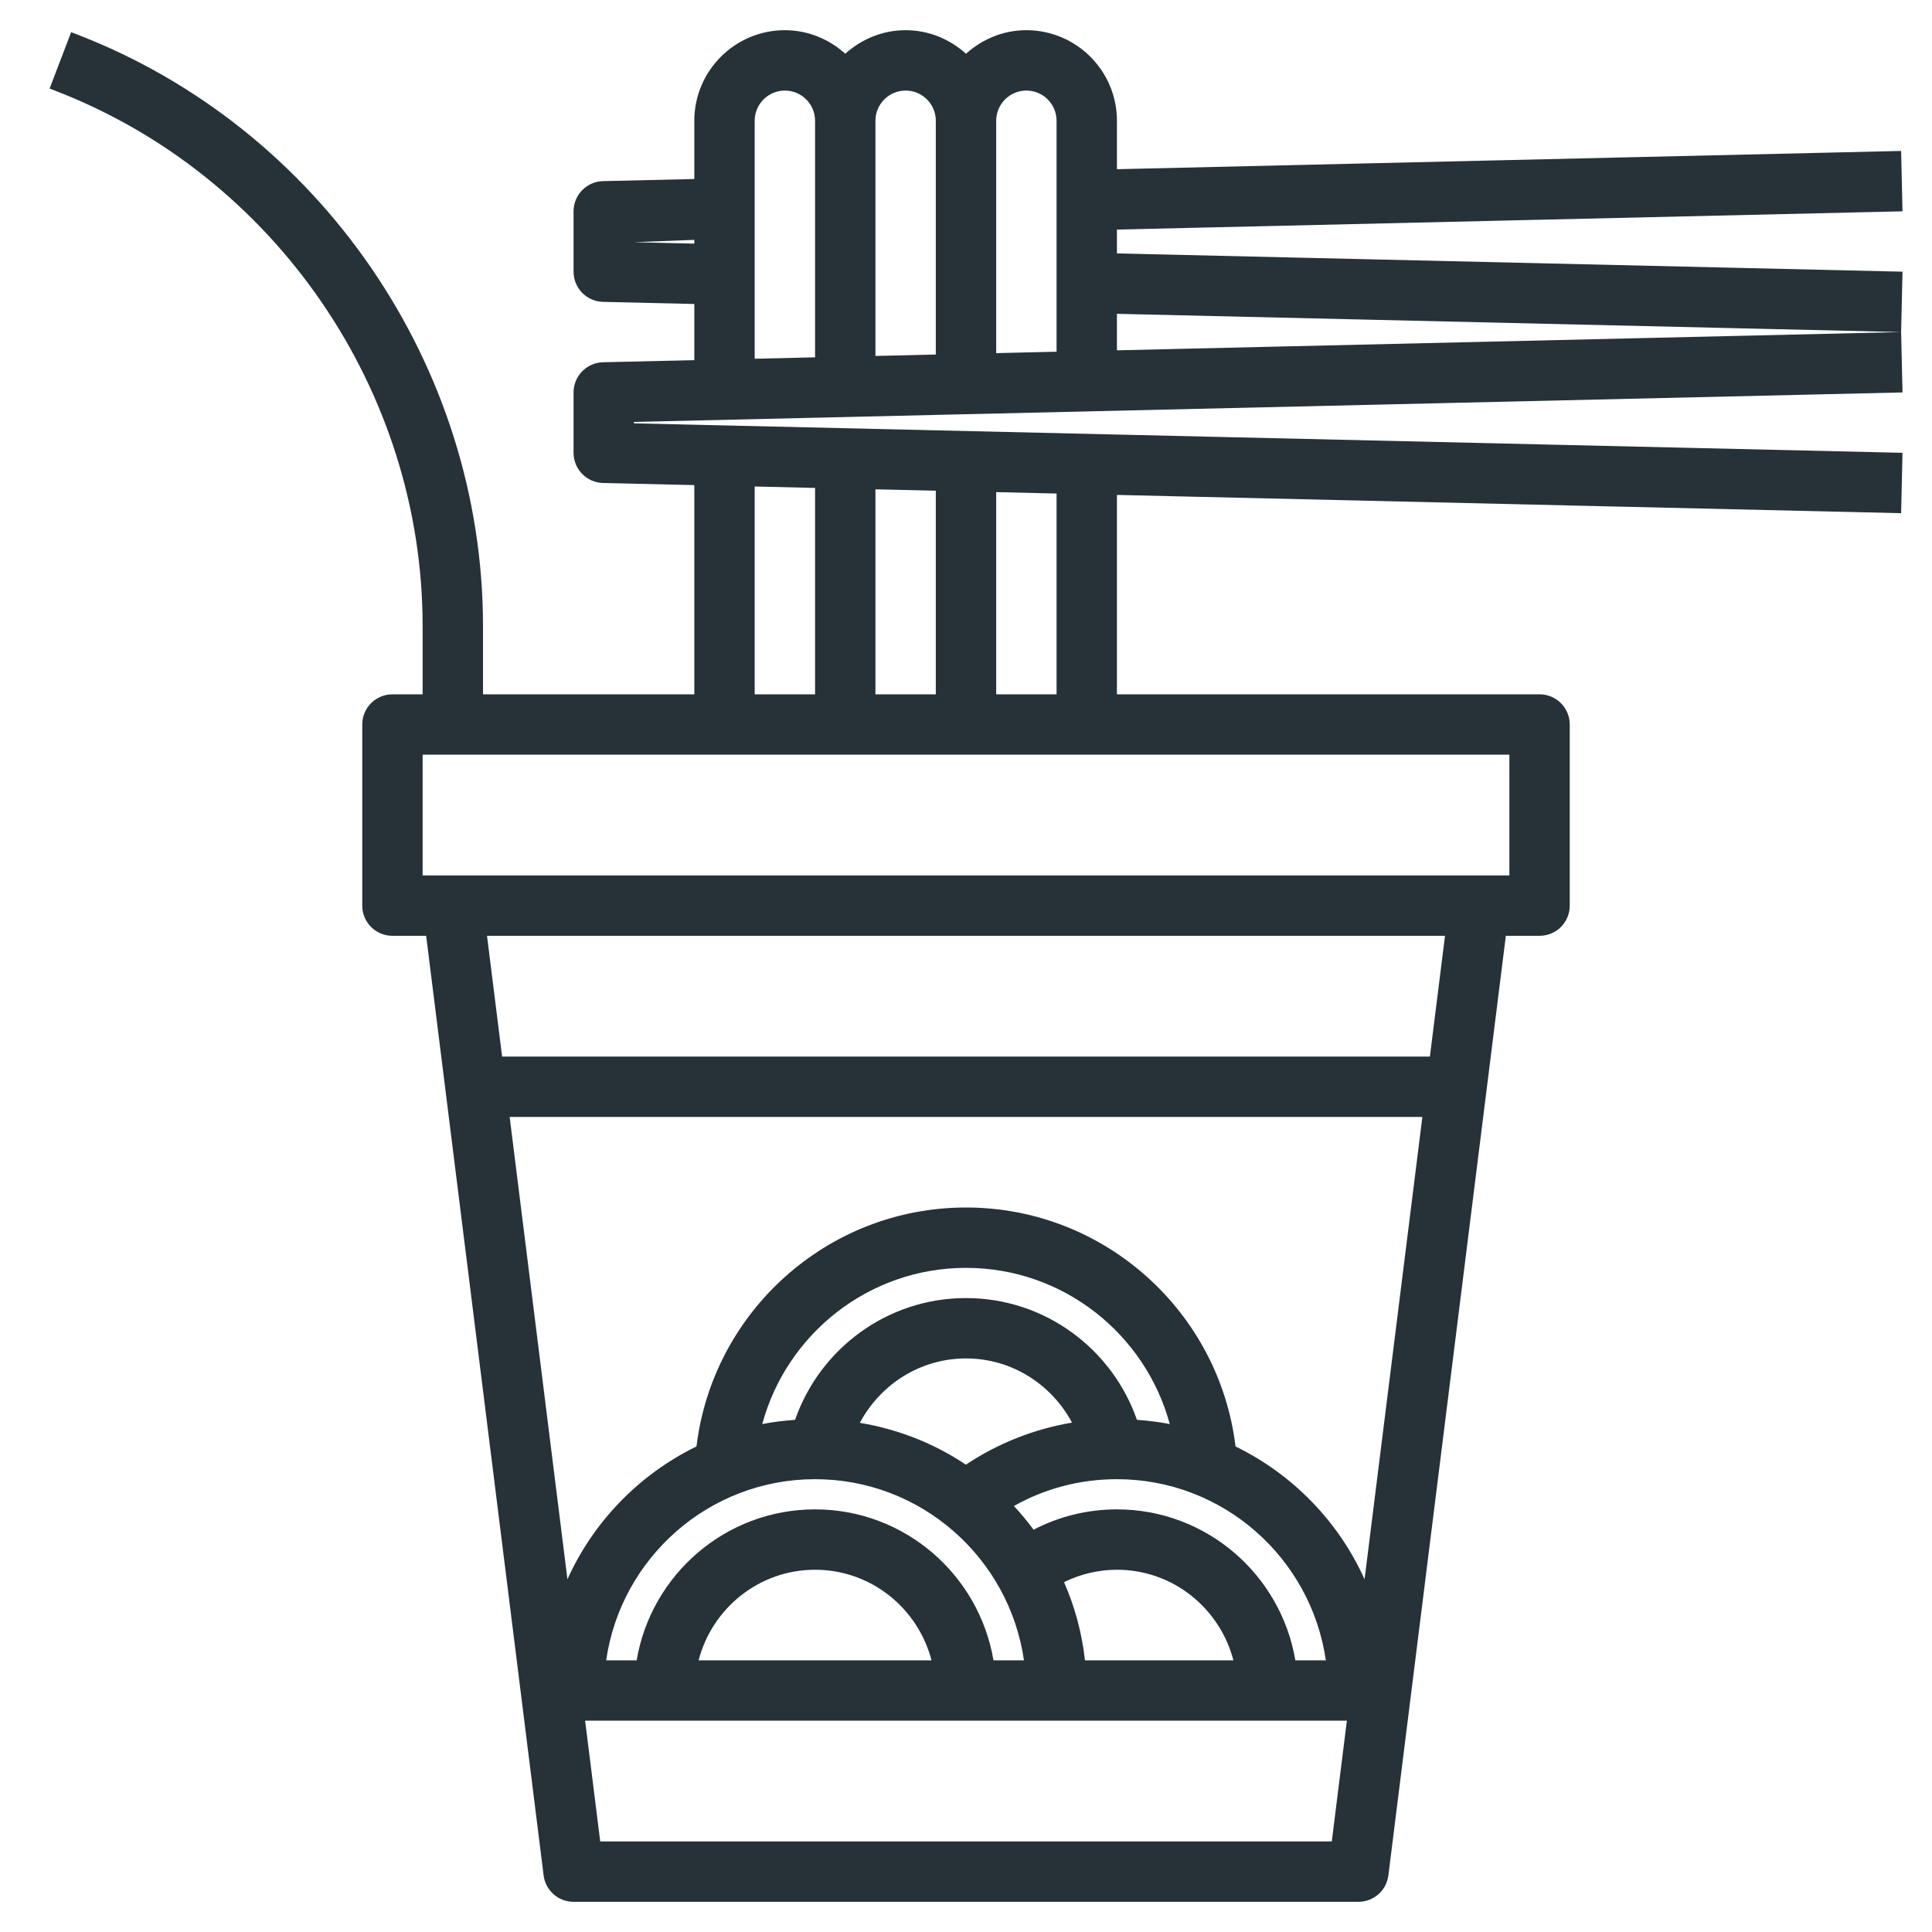<?xml version="1.0"?>
<svg xmlns="http://www.w3.org/2000/svg" id="Layer_3" enable-background="new 0 0 64 64" height="512px" viewBox="0 0 64 64" width="512px"><g><path d="m62.977 11 .046-2-26.023-.605v-.79l26.023-.605-.046-2-25.977.605v-1.605c0-1.654-1.346-3-3-3-.771 0-1.468.301-2 .78-.532-.479-1.229-.78-2-.78s-1.468.301-2 .78c-.532-.479-1.229-.78-2-.78-1.654 0-3 1.346-3 3v1.93l-3.023.07c-.543.013-.977.457-.977 1v2c0 .543.434.987.977 1l3.023.07v1.86l-3.023.07c-.543.013-.977.457-.977 1v2c0 .543.434.987.977 1l3.023.07v6.93h-7v-2.264c0-8.626-5.41-16.503-13.463-19.601l-.18-.069-.714 1.868.177.068c7.285 2.802 12.18 9.929 12.18 17.734v2.264h-1c-.553 0-1 .448-1 1v6c0 .552.447 1 1 1h1.117l3.891 31.124c.062.501.488.876.992.876h26c.504 0 .93-.375.992-.876l3.891-31.124h1.117c.553 0 1-.448 1-1v-6c0-.552-.447-1-1-1h-14v-6.605l25.977.605.046-2-42.023-.977v-.046l42.023-.977-.046-2-25.977.605v-1.209zm-37.977 5.116 2 .047v6.837h-2zm4 6.884v-6.791l2 .047v6.744zm3.91 32c-.478-2.833-2.942-5-5.91-5s-5.431 2.167-5.91 5h-1.01c.488-3.387 3.401-6 6.92-6s6.432 2.613 6.92 6zm-2.052 0h-7.716c.447-1.72 1.999-3 3.858-3s3.411 1.28 3.858 3zm1.138-6.481c-1.038-.696-2.231-1.172-3.512-1.386.673-1.262 1.988-2.133 3.516-2.133 1.525 0 2.837.867 3.512 2.126-1.255.211-2.457.686-3.516 1.393zm5.666-1.485c-.816-2.345-3.043-4.034-5.662-4.034s-4.846 1.689-5.662 4.034c-.369.027-.733.07-1.088.14.806-2.976 3.523-5.174 6.75-5.174s5.944 2.198 6.75 5.174c-.355-.07-.719-.113-1.088-.14zm-1.721 7.966c-.101-.911-.339-1.781-.693-2.59.542-.265 1.135-.41 1.752-.41 1.859 0 3.411 1.28 3.858 3zm6.969 0c-.478-2.833-2.942-5-5.91-5-.975 0-1.914.232-2.762.673-.202-.274-.419-.536-.651-.785 1.036-.582 2.196-.888 3.413-.888 3.519 0 6.432 2.613 6.92 6zm-1.982-7.085c-.538-4.452-4.333-7.915-8.928-7.915s-8.39 3.463-8.928 7.915c-1.889.922-3.409 2.481-4.275 4.401l-1.914-15.316h30.235l-1.915 15.316c-.866-1.921-2.386-3.479-4.275-4.401zm-21.045 13.085-.5-4h25.234l-.5 4zm27.484-26h-30.734l-.5-4h31.735zm2.633-6h-36v-4h36zm-15-6h-2v-6.698l2 .047zm-5-20c.552 0 1 .449 1 1v7.744l-2 .047v-7.791c0-.551.448-1 1-1zm-9 5.023 2-.077v.124zm4-4.023c0-.551.448-1 1-1s1 .449 1 1v7.837l-2 .047zm8 7.698v-7.698c0-.551.448-1 1-1s1 .449 1 1v7.651z" data-original="#000000" class="active-path" data-old_color="#000000" fill="#263238"/></g> </svg>
